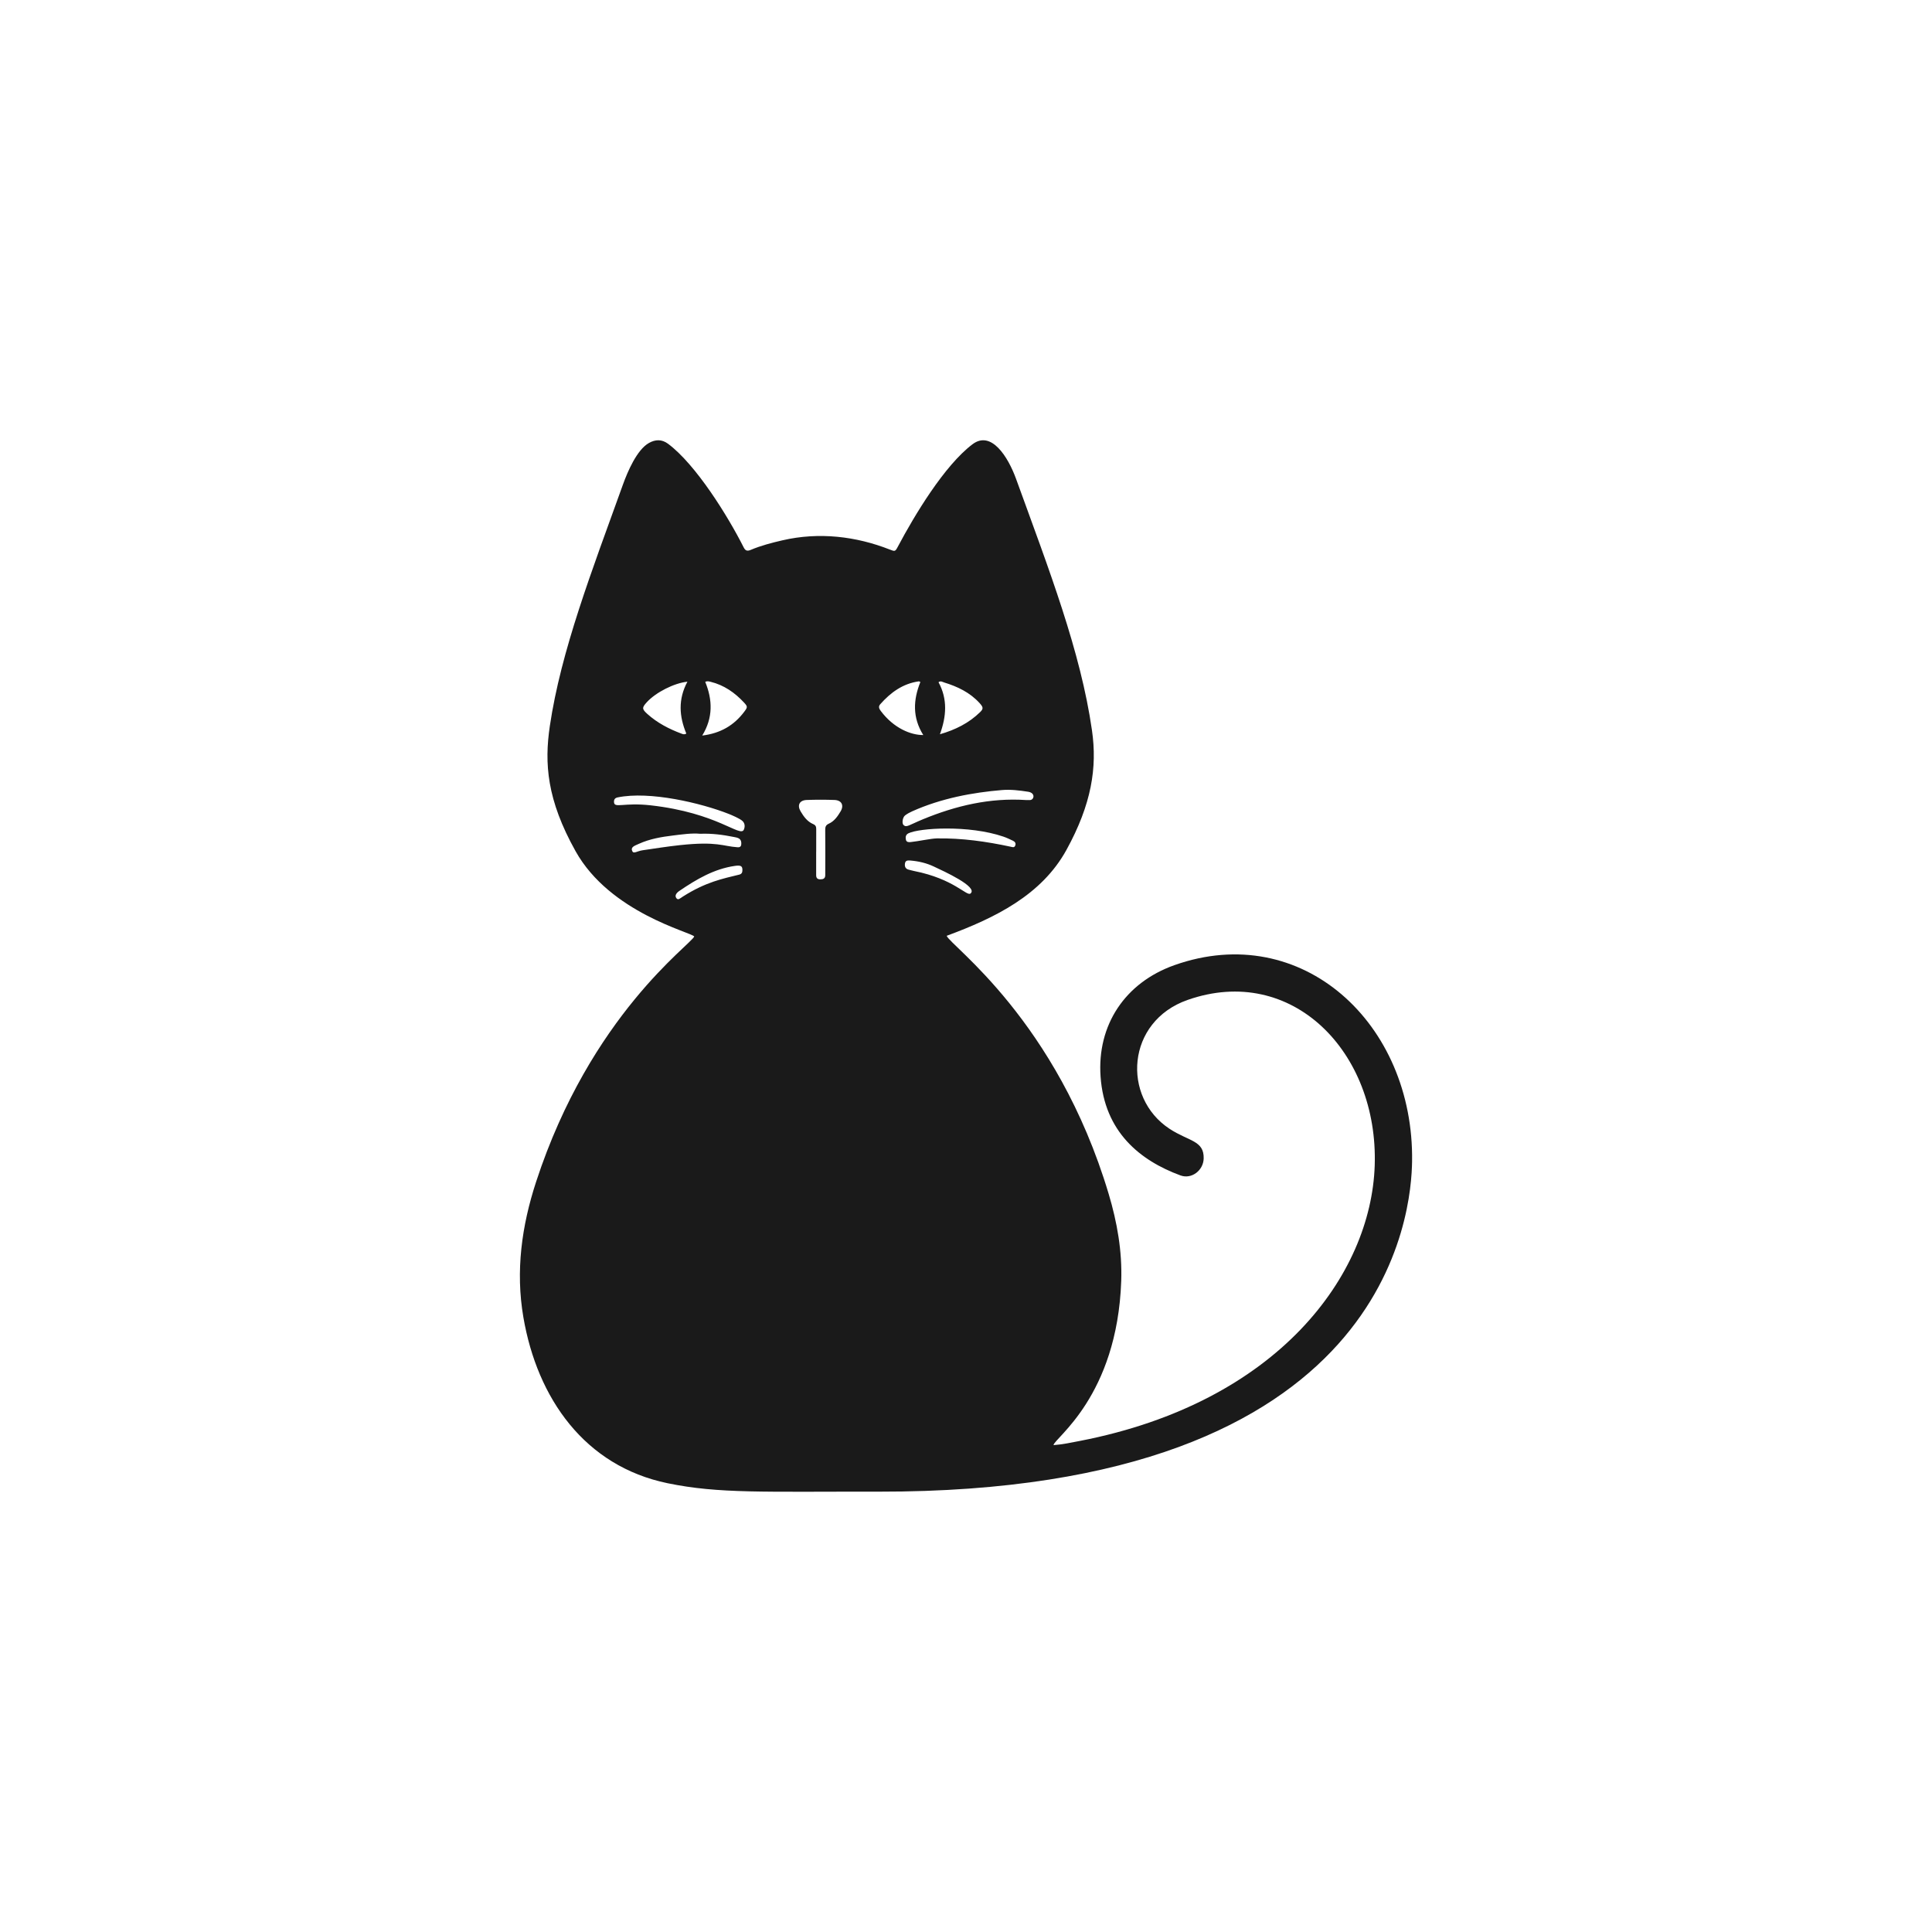 <?xml version="1.0" encoding="iso-8859-1"?>
<!-- Generator: Adobe Illustrator 21.0.2, SVG Export Plug-In . SVG Version: 6.00 Build 0)  -->
<svg version="1.1" id="Calque_1" xmlns="http://www.w3.org/2000/svg" x="0px" y="0px"
     width="576px" height="576px" viewBox="0 0 576 576" enable-background="new 0 0 576 576" xml:space="preserve">
<g>
	<path fill="#1A1A1A" d="M282.24,278.997c0.959,2.86,32.775,25.072,48.296,76.951c2.524,8.438,4.052,17.095,3.743,25.946
		c-1.204,34.545-20.066,46.939-20.184,48.952c2.708-0.199,5.328-0.762,7.952-1.273c59.117-11.504,86.714-49.513,87.805-82.077
		c1.137-33.901-24.694-60.295-55.804-49.372c-18.298,6.424-19.633,29.036-5.372,38.408c5.752,3.78,10.324,3.445,10.184,8.865
		c-0.092,3.541-3.598,6.261-6.916,5.04c-12.096-4.45-22.659-12.999-23.824-29.449c-1.093-15.43,7.333-28.03,22.003-33.236
		c38.041-13.5,71.502,17.394,70.868,58.552c-0.215,13.944-5.745,98.63-159.075,98.414c-34.123-0.048-47.596,0.638-62.873-2.514
		c-24.73-5.103-38.864-25.302-43.01-49.5c-2.363-13.789-0.495-27.229,3.797-40.365c16.26-49.76,46.227-70.726,47.142-73.142
		c-0.949-1.307-25.064-6.985-35.365-25.408c-8.605-15.39-9.33-26.195-7.683-37.329c3.314-22.401,12.44-46.005,21.797-71.999
		c1.385-3.847,4.157-10.373,7.744-12.39c1.924-1.082,3.844-1.151,5.693,0.225c8.33,6.2,17.903,21.662,22.548,30.879
		c0.493,0.979,1.018,1.232,2.117,0.767c3.043-1.287,6.236-2.109,9.457-2.856c10.918-2.533,21.998-1.182,31.997,2.752
		c1.555,0.611,1.625,0.615,2.413-0.872c4.941-9.327,13.895-24.246,22.275-30.538c5.597-4.202,10.589,3.803,12.967,10.359
		c9.829,27.099,19.245,51.341,22.632,75.012c1.578,11.028-0.116,21.949-7.627,35.604C310.535,266.862,296.677,273.66,282.24,278.997
		z M305.929,238.524c0.374,0,0.748-0.002,1.122,0c1.238,0.006,1.777-2.12-0.543-2.479c-2.591-0.401-5.191-0.721-7.822-0.5
		c-8.643,0.727-18.036,2.436-26.724,6.336c-0.745,0.335-1.485,0.732-2.13,1.227c-0.735,0.563-0.999,2.331-0.463,2.855
		c0.886,0.868,1.605,0.019,5.763-1.696C284.994,240.2,295.173,237.804,305.929,238.524z M184.134,237.738
		c-0.815,0.169-1.127,0.643-1.074,1.431c0.128,1.886,2.896,0.022,10.94,0.93c19.967,2.254,26.664,9.63,27.755,7.27
		c0.355-0.768,0.393-1.795-0.322-2.53c-0.764-0.786-3.423-1.886-4.149-2.173C209.071,239.419,193.678,235.76,184.134,237.738z
		 M210.259,203.294c2.18,5.35,2.377,10.66-0.902,16.003c5.452-0.666,9.501-3.046,12.563-7.144c0.97-1.298,1.01-1.502-0.093-2.69
		c-2.749-2.961-5.967-5.208-9.957-6.191C211.366,203.148,210.855,202.986,210.259,203.294z M274.397,203.33
		c-0.224-0.091-0.368-0.209-0.492-0.191c-4.775,0.679-8.384,3.329-11.481,6.83c-0.623,0.704-0.317,1.347,0.174,2.002
		c3.845,5.133,8.978,7.211,12.665,7.172C271.989,213.904,272.257,208.644,274.397,203.33z M243.339,253.951c-0.003,0-0.006,0-0.01,0
		c0,2.32,0.002,4.641-0.001,6.962c-0.001,0.806,0.328,1.247,1.199,1.249c0.851,0.001,1.492-0.183,1.509-1.196
		c0.041-2.52,0.011-10.976-0.007-13.474c-0.006-0.868,0.098-1.49,1.061-1.919c1.629-0.725,2.639-2.189,3.523-3.672
		c1.081-1.812,0.305-3.32-1.809-3.399c-2.766-0.103-5.541-0.102-8.307,0.001c-2.137,0.08-2.896,1.547-1.803,3.397
		c0.918,1.551,1.998,3.043,3.72,3.781c0.79,0.338,0.939,0.804,0.932,1.533C243.326,249.459,243.339,251.705,243.339,253.951z
		 M204.947,203.238c-3.991,0.408-9.442,3.2-12.116,6.126c-1.456,1.593-1.468,2.025,0.156,3.485
		c2.991,2.689,6.502,4.504,10.245,5.896c0.397,0.148,0.853,0.326,1.381-0.055C202.483,213.593,202.129,208.467,204.947,203.238z
		 M280.225,218.909c4.567-1.312,8.67-3.331,12.031-6.648c0.979-0.966,0.891-1.442-0.23-2.672c-2.862-3.139-6.546-4.892-10.524-6.115
		c-0.521-0.16-1.075-0.578-1.695-0.078C282.555,208.454,282.169,213.579,280.225,218.909z M208.75,248.577
		c-2.56-0.234-5.318,0.177-8.06,0.51c-3.489,0.424-6.97,1.013-10.218,2.488c-1.299,0.591-2.53,0.953-1.969,2.183
		c0.41,0.898,1.401-0.019,3.097-0.266c3.705-0.538,7.405-1.131,11.126-1.528c11.199-1.195,12.725,0.342,17.203,0.638
		c0.932,0.062,1.114-0.509,1.084-1.291c-0.057-1.457-1.241-1.583-2.221-1.779C215.557,248.884,212.292,248.439,208.75,248.577z
		 M270.845,248.436c-0.824,0.404-0.929,1.143-0.761,1.915c0.17,0.78,0.87,0.753,1.453,0.696c2.227-0.221,5.996-1.06,7.762-1.088
		c7.435-0.116,14.753,0.918,22.006,2.475c0.518,0.111,1.064,0.364,1.354-0.289c0.295-0.664-0.016-1.186-0.625-1.475
		c-0.944-0.448-1.893-0.904-2.879-1.24C288.794,245.895,274.08,246.851,270.845,248.436z M221.339,259.42
		c0.033-1.217-0.477-1.517-2.208-1.271c-6.248,0.888-11.495,4.003-16.586,7.463c-0.844,0.573-1.508,1.404-0.863,2.198
		c0.518,0.637,0.997,0.069,1.927-0.521c6.891-4.376,11.859-5.314,16.802-6.536C221.115,260.58,221.355,260.091,221.339,259.42z
		 M271.348,256.547c-0.604-0.008-1.416-0.146-1.555,0.944c-0.122,0.958,0.225,1.593,1.211,1.814c0.51,0.114,1.01,0.274,1.522,0.375
		c11.946,2.358,15.699,7.646,16.827,6.698c2.345-1.97-8.026-6.661-10.963-8.043C276.202,257.304,273.891,256.757,271.348,256.547z"
  />
</g>
</svg>
